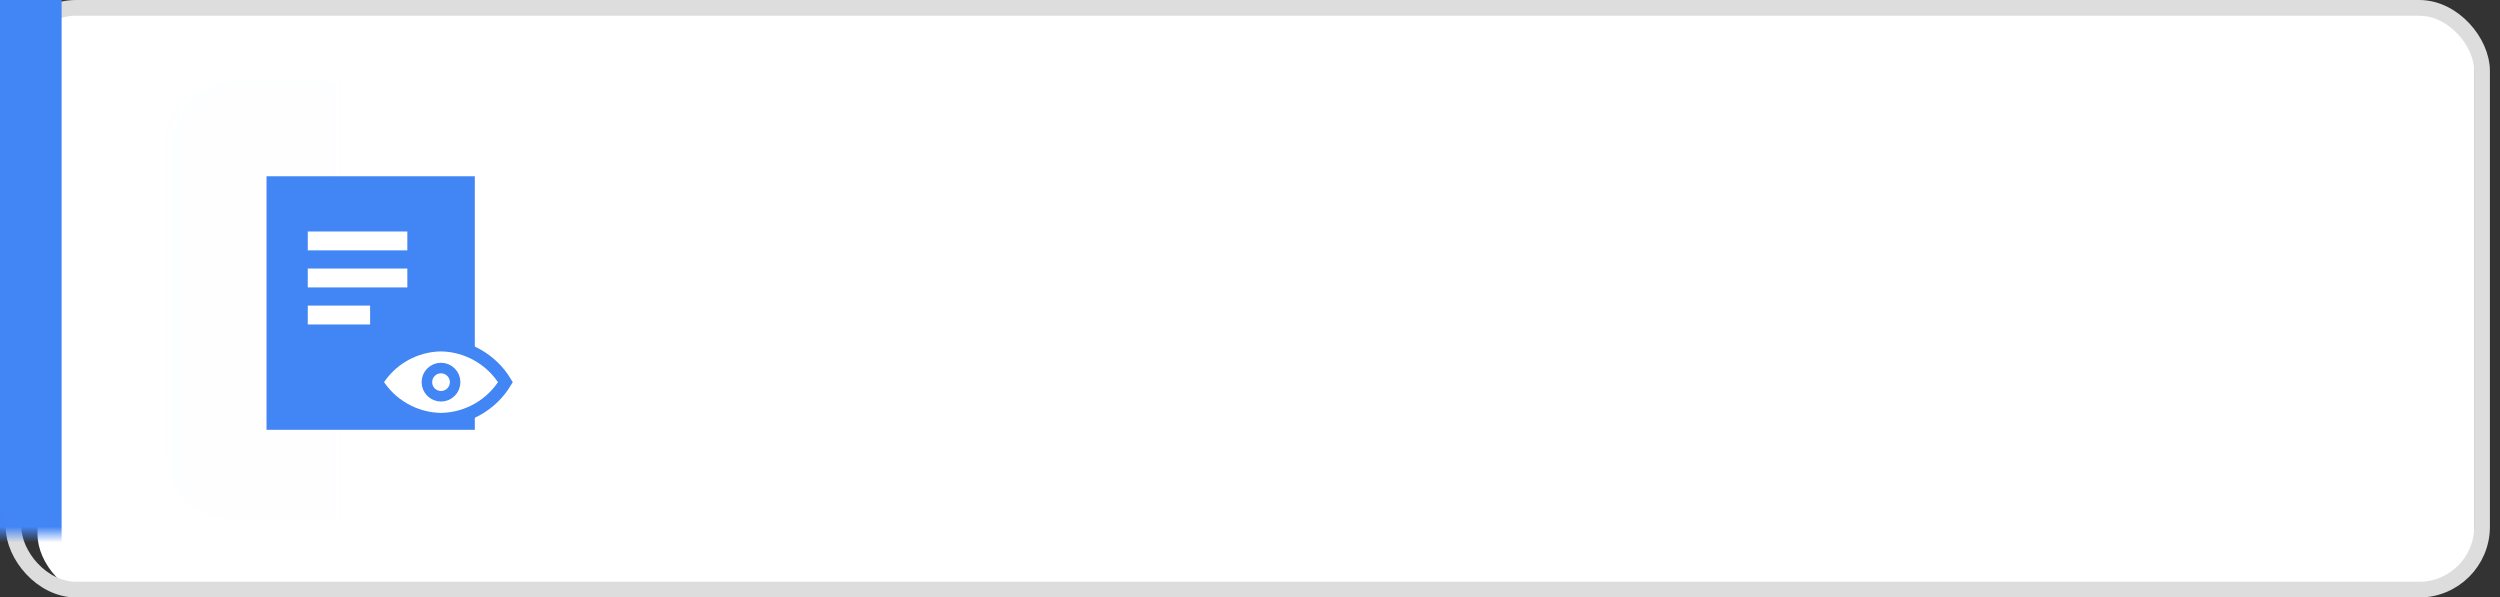 <?xml version="1.0" encoding="UTF-8"?>
<svg width="159px" height="38px" viewBox="0 0 159 38" version="1.1" xmlns="http://www.w3.org/2000/svg" xmlns:xlink="http://www.w3.org/1999/xlink">
    <rect x="0" y="0" width="159" height="38" fill="#333333" stroke="none"/>
    <!-- Generator: Sketch 54.1 (76490) - https://sketchapp.com -->
    <title>传阅节点正常状态</title>
    <desc>Created with Sketch.</desc>
    <defs>
        <rect id="path-1" x="0.358" y="0" width="158" height="38" rx="4"></rect>
    </defs>
    <g id="传阅节点正常状态" stroke="none" stroke-width="1" fill="none" fill-rule="evenodd">
        <g id="编组-109">
            <g id="编组-93">
                <g id="编组-89">
                    <rect id="矩形复制-102" fill="#FFFFFF" x="2.387" y="0" width="155" height="38" rx="4"></rect>
                    <g id="编组-14复制-12">
                        <g id="矩形">
                            <mask id="mask-2" fill="white">
                                <use xlink:href="#path-1"></use>
                            </mask>
                            <rect stroke="#DDDDDD" x="0.858" y="0.5" width="157" height="37" rx="4"></rect>
                            <rect fill="#4285F4" mask="url(#mask-2)" x="-5.203" y="-4" width="9.122" height="47.5"></rect>
                            <rect fill="#4285F4" opacity="0.1" mask="url(#mask-2)" x="10.5" y="5" width="28" height="28" rx="4"></rect>
                        </g>
                    </g>
                </g>
            </g>
            <g id="编组-26复制" transform="translate(16.951, 10.896)">
                <g id="编组-19" transform="translate(0, 0.314)" fill="#4285F4">
                    <rect id="矩形" x="0" y="0" width="13.247" height="16.126"></rect>
                </g>
                <g id="编组-9" transform="translate(2.297, 3.184)" stroke="#FFFFFF" stroke-width="1.2">
                    <path d="M0.326,3.6 L6.659,3.6" id="路径-46复制-2"></path>
                    <path d="M0.326,1.243 L6.659,1.243" id="路径-46复制-5"></path>
                    <path d="M0.326,5.956 L4.291,5.956" id="路径-46复制-3"></path>
                </g>
                <path d="M7,13.408 C7.861,14.841 9.418,15.741 11.097,15.764 C12.776,15.743 14.333,14.843 15.194,13.41 C14.333,11.978 12.776,11.078 11.097,11.054 C9.418,11.075 7.859,11.973 7,13.408 Z" id="路径" stroke="#4285F4" stroke-width="0.8" fill="#FFFFFF" fill-rule="nonzero"></path>
                <path d="M11.097,12.511 C10.602,12.511 10.199,12.914 10.199,13.409 C10.199,13.904 10.602,14.307 11.097,14.307 C11.592,14.307 11.995,13.904 11.995,13.409 C11.995,12.914 11.592,12.511 11.097,12.511 Z" id="路径" stroke="#4285F4" stroke-width="0.67" fill-rule="nonzero"></path>
            </g>
        </g>
    </g>
</svg>